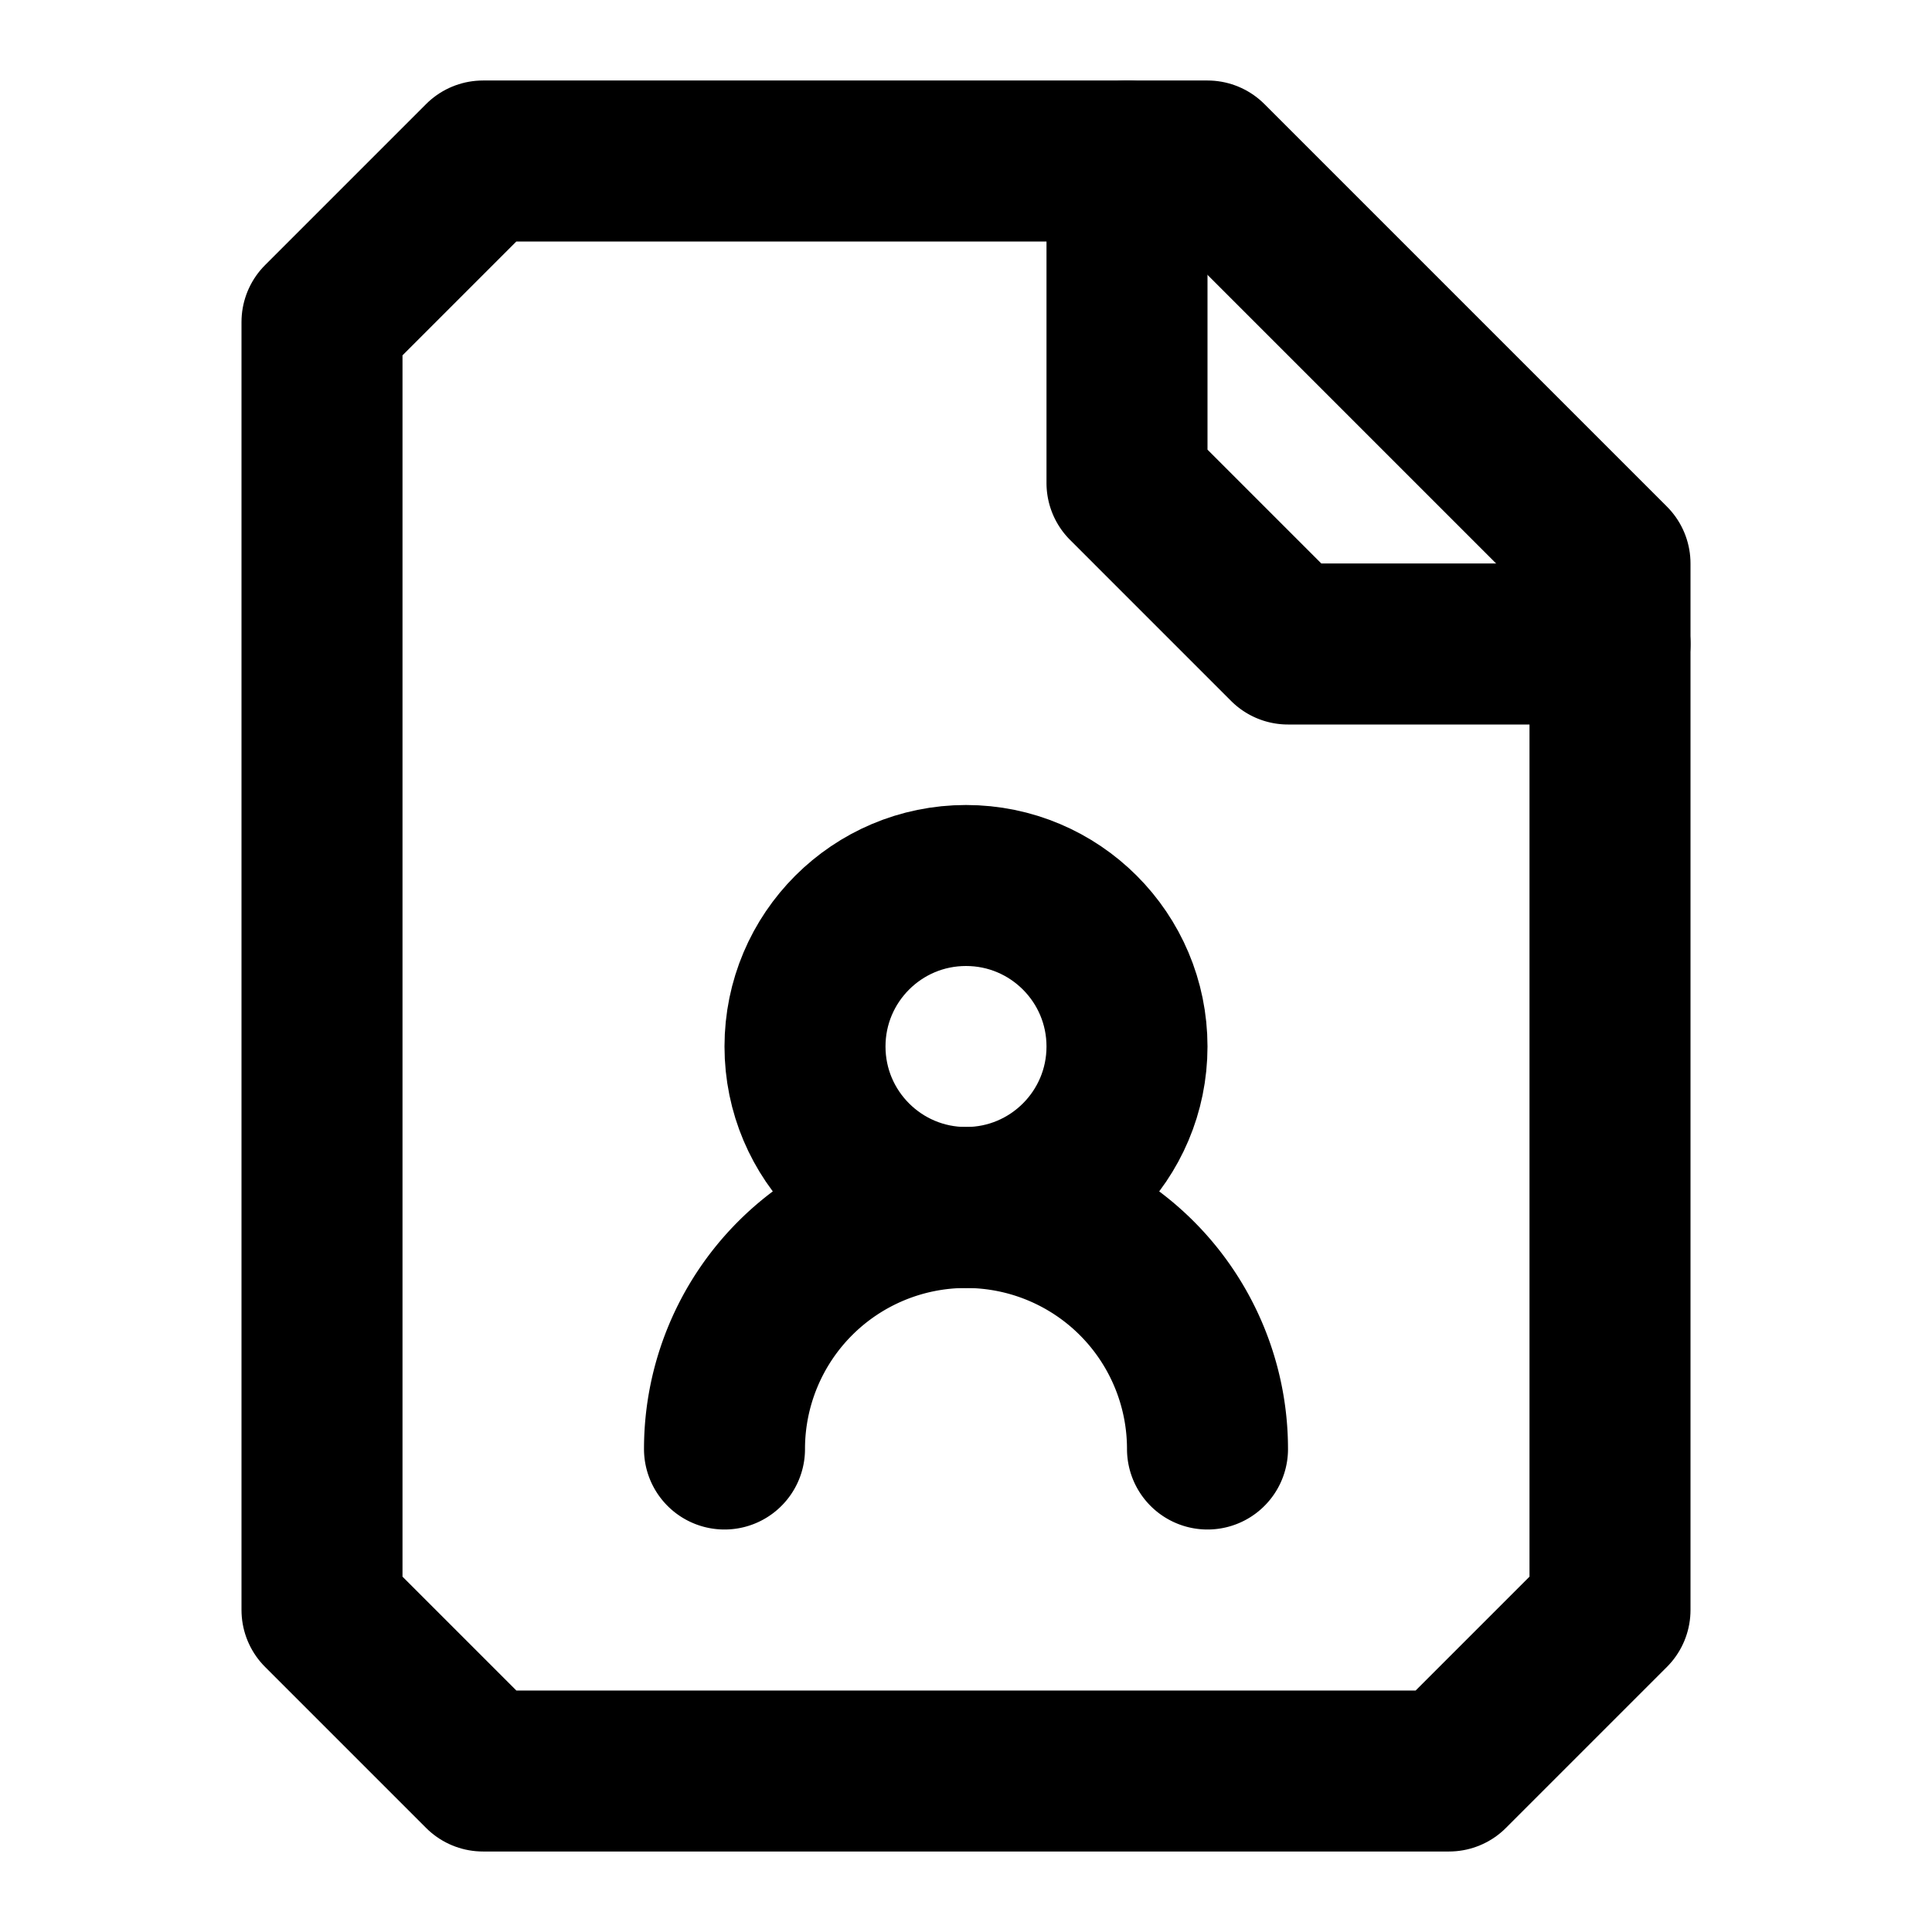 <svg xmlns="http://www.w3.org/2000/svg" width="24" height="24" fill="none" stroke="currentColor" stroke-linecap="round" stroke-linejoin="round" stroke-width="2" viewBox="0 0 24 24"><path d="M14 2v4l2 2h4m-5 10a3 3 0 1 0-6 0"/><path d="M15 2H6L4 4v16l2 2h12l2-2V7z"/><circle cx="12" cy="13" r="2"/></svg>